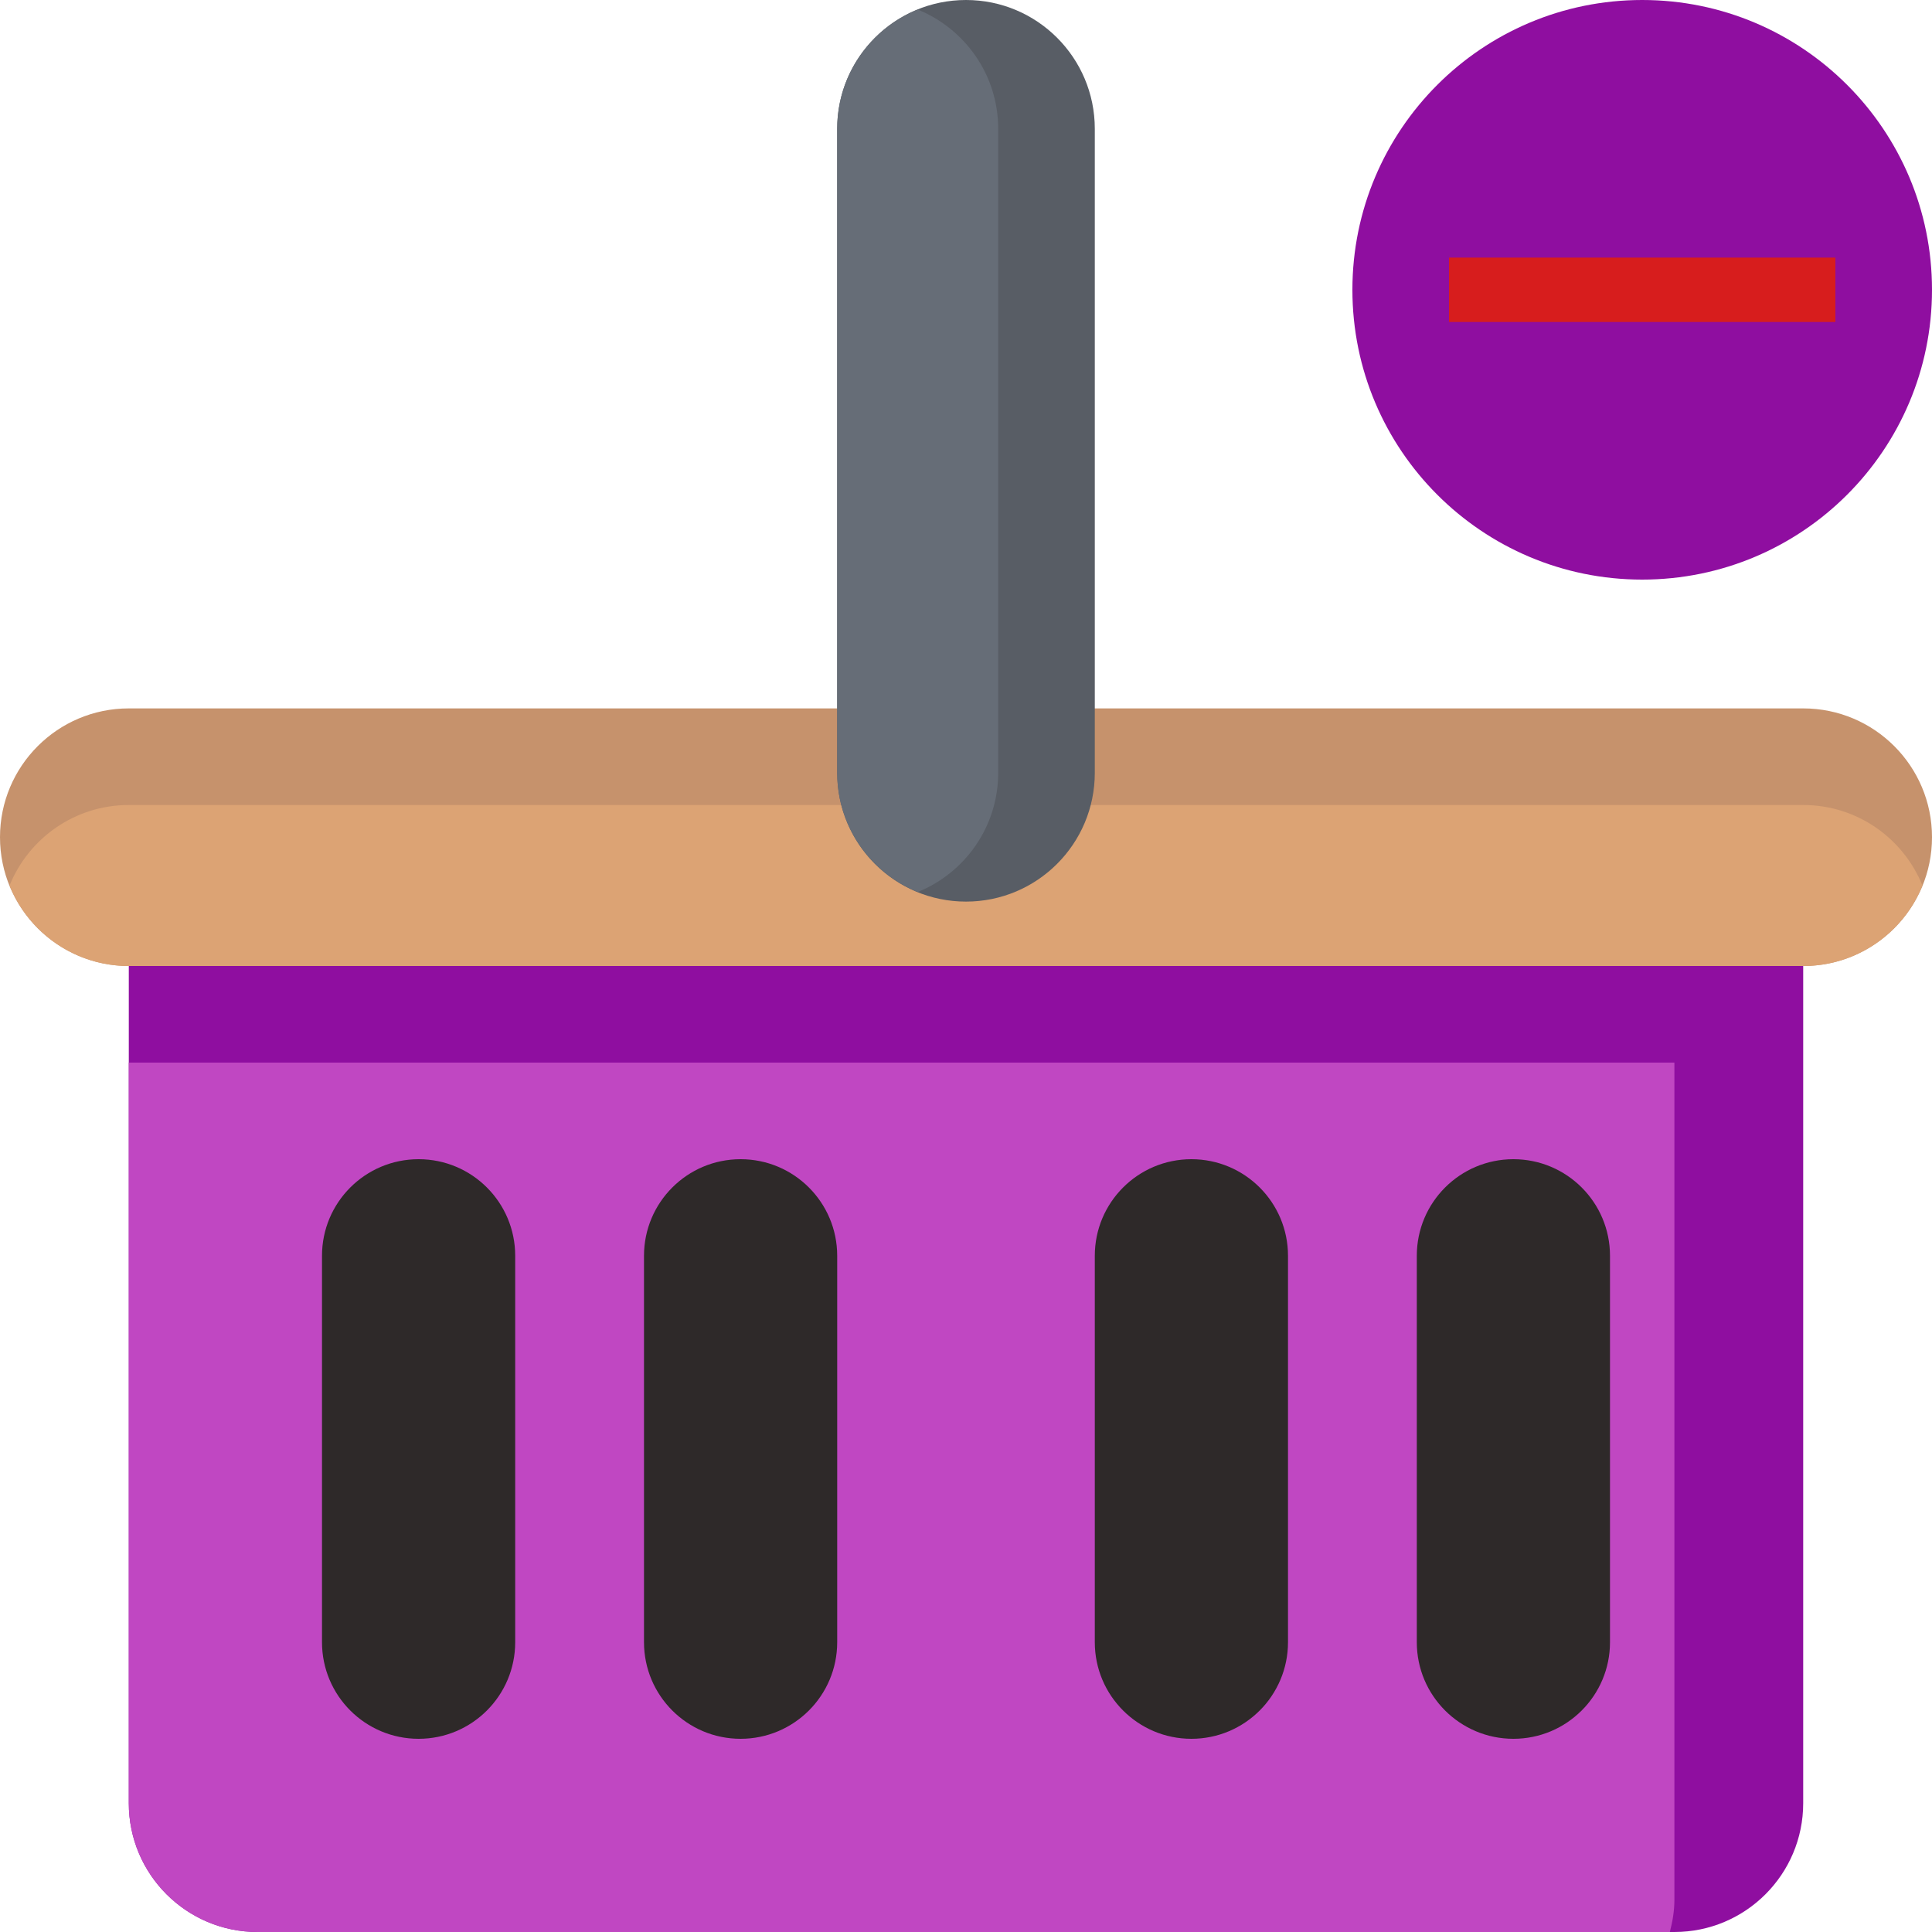 <!-- icon666.com - MILLIONS vector ICONS FREE --><svg viewBox="0 0 480 480" xmlns="http://www.w3.org/2000/svg"><path d="m480 72c0 39.766-32.234 72-72 72s-72-32.234-72-72 32.234-72 72-72 72 32.234 72 72zm0 0" fill="#bf4653" style="fill: rgb(143, 14, 160);"></path><path d="m272 176h176c17.672 0 32 14.328 32 32s-14.328 32-32 32h-416c-17.672 0-32-14.328-32-32s14.328-32 32-32h176" fill="#bc8f6f" style="fill: rgb(198, 146, 108);"></path><path d="m448 200h-416c-13.426 0-24.871 8.281-29.625 20 4.754 11.719 16.199 20 29.625 20h416c13.426 0 24.871-8.281 29.625-20-4.754-11.719-16.199-20-29.625-20zm0 0" fill="#cb9e78" style="fill: rgb(220, 163, 116);"></path><path d="m240 0c-17.672 0-32 14.328-32 32v160c0 17.672 14.328 32 32 32s32-14.328 32-32v-160c0-17.672-14.328-32-32-32zm0 0" fill="#52575f" style="fill: rgb(88, 93, 101);"></path><path d="m228 2.375c-11.719 4.754-20 16.199-20 29.625v160c0 13.426 8.281 24.871 20 29.625 11.719-4.754 20-16.199 20-29.625v-160c0-13.426-8.281-24.871-20-29.625zm0 0" fill="#666d77"></path><path d="m448 240v208c0 17.672-14.328 32-32 32h-352c-17.672 0-32-14.328-32-32v-208" fill="#bf4653" style="fill: rgb(143, 14, 160);"></path><path d="m64 480h350.871c.664-2.566 1.129-5.223 1.129-8v-208h-384v184c0 17.672 14.328 32 32 32zm0 0" fill="#dc6068" style="fill: rgb(192, 71, 194);"></path><g fill="#fff"><path d="m184 432c-13.258 0-24-10.742-24-24v-96c0-13.258 10.742-24 24-24s24 10.742 24 24v96c0 13.258-10.742 24-24 24zm0 0" fill="#fff" style="fill: rgb(46, 41, 41);"></path><path d="m104 432c-13.258 0-24-10.742-24-24v-96c0-13.258 10.742-24 24-24s24 10.742 24 24v96c0 13.258-10.742 24-24 24zm0 0" fill="#fff" style="fill: rgb(46, 41, 41);"></path><path d="m296 432c-13.258 0-24-10.742-24-24v-96c0-13.258 10.742-24 24-24s24 10.742 24 24v96c0 13.258-10.742 24-24 24zm0 0" fill="#fff" style="fill: rgb(46, 41, 41);"></path><path d="m376 432c-13.258 0-24-10.742-24-24v-96c0-13.258 10.742-24 24-24s24 10.742 24 24v96c0 13.258-10.742 24-24 24zm0 0" fill="#fff" style="fill: rgb(46, 41, 41);"></path></g><path d="m360 64h96v16h-96zm0 0" fill="#eebc5a" style="fill: rgb(215, 29, 29);"></path></svg>